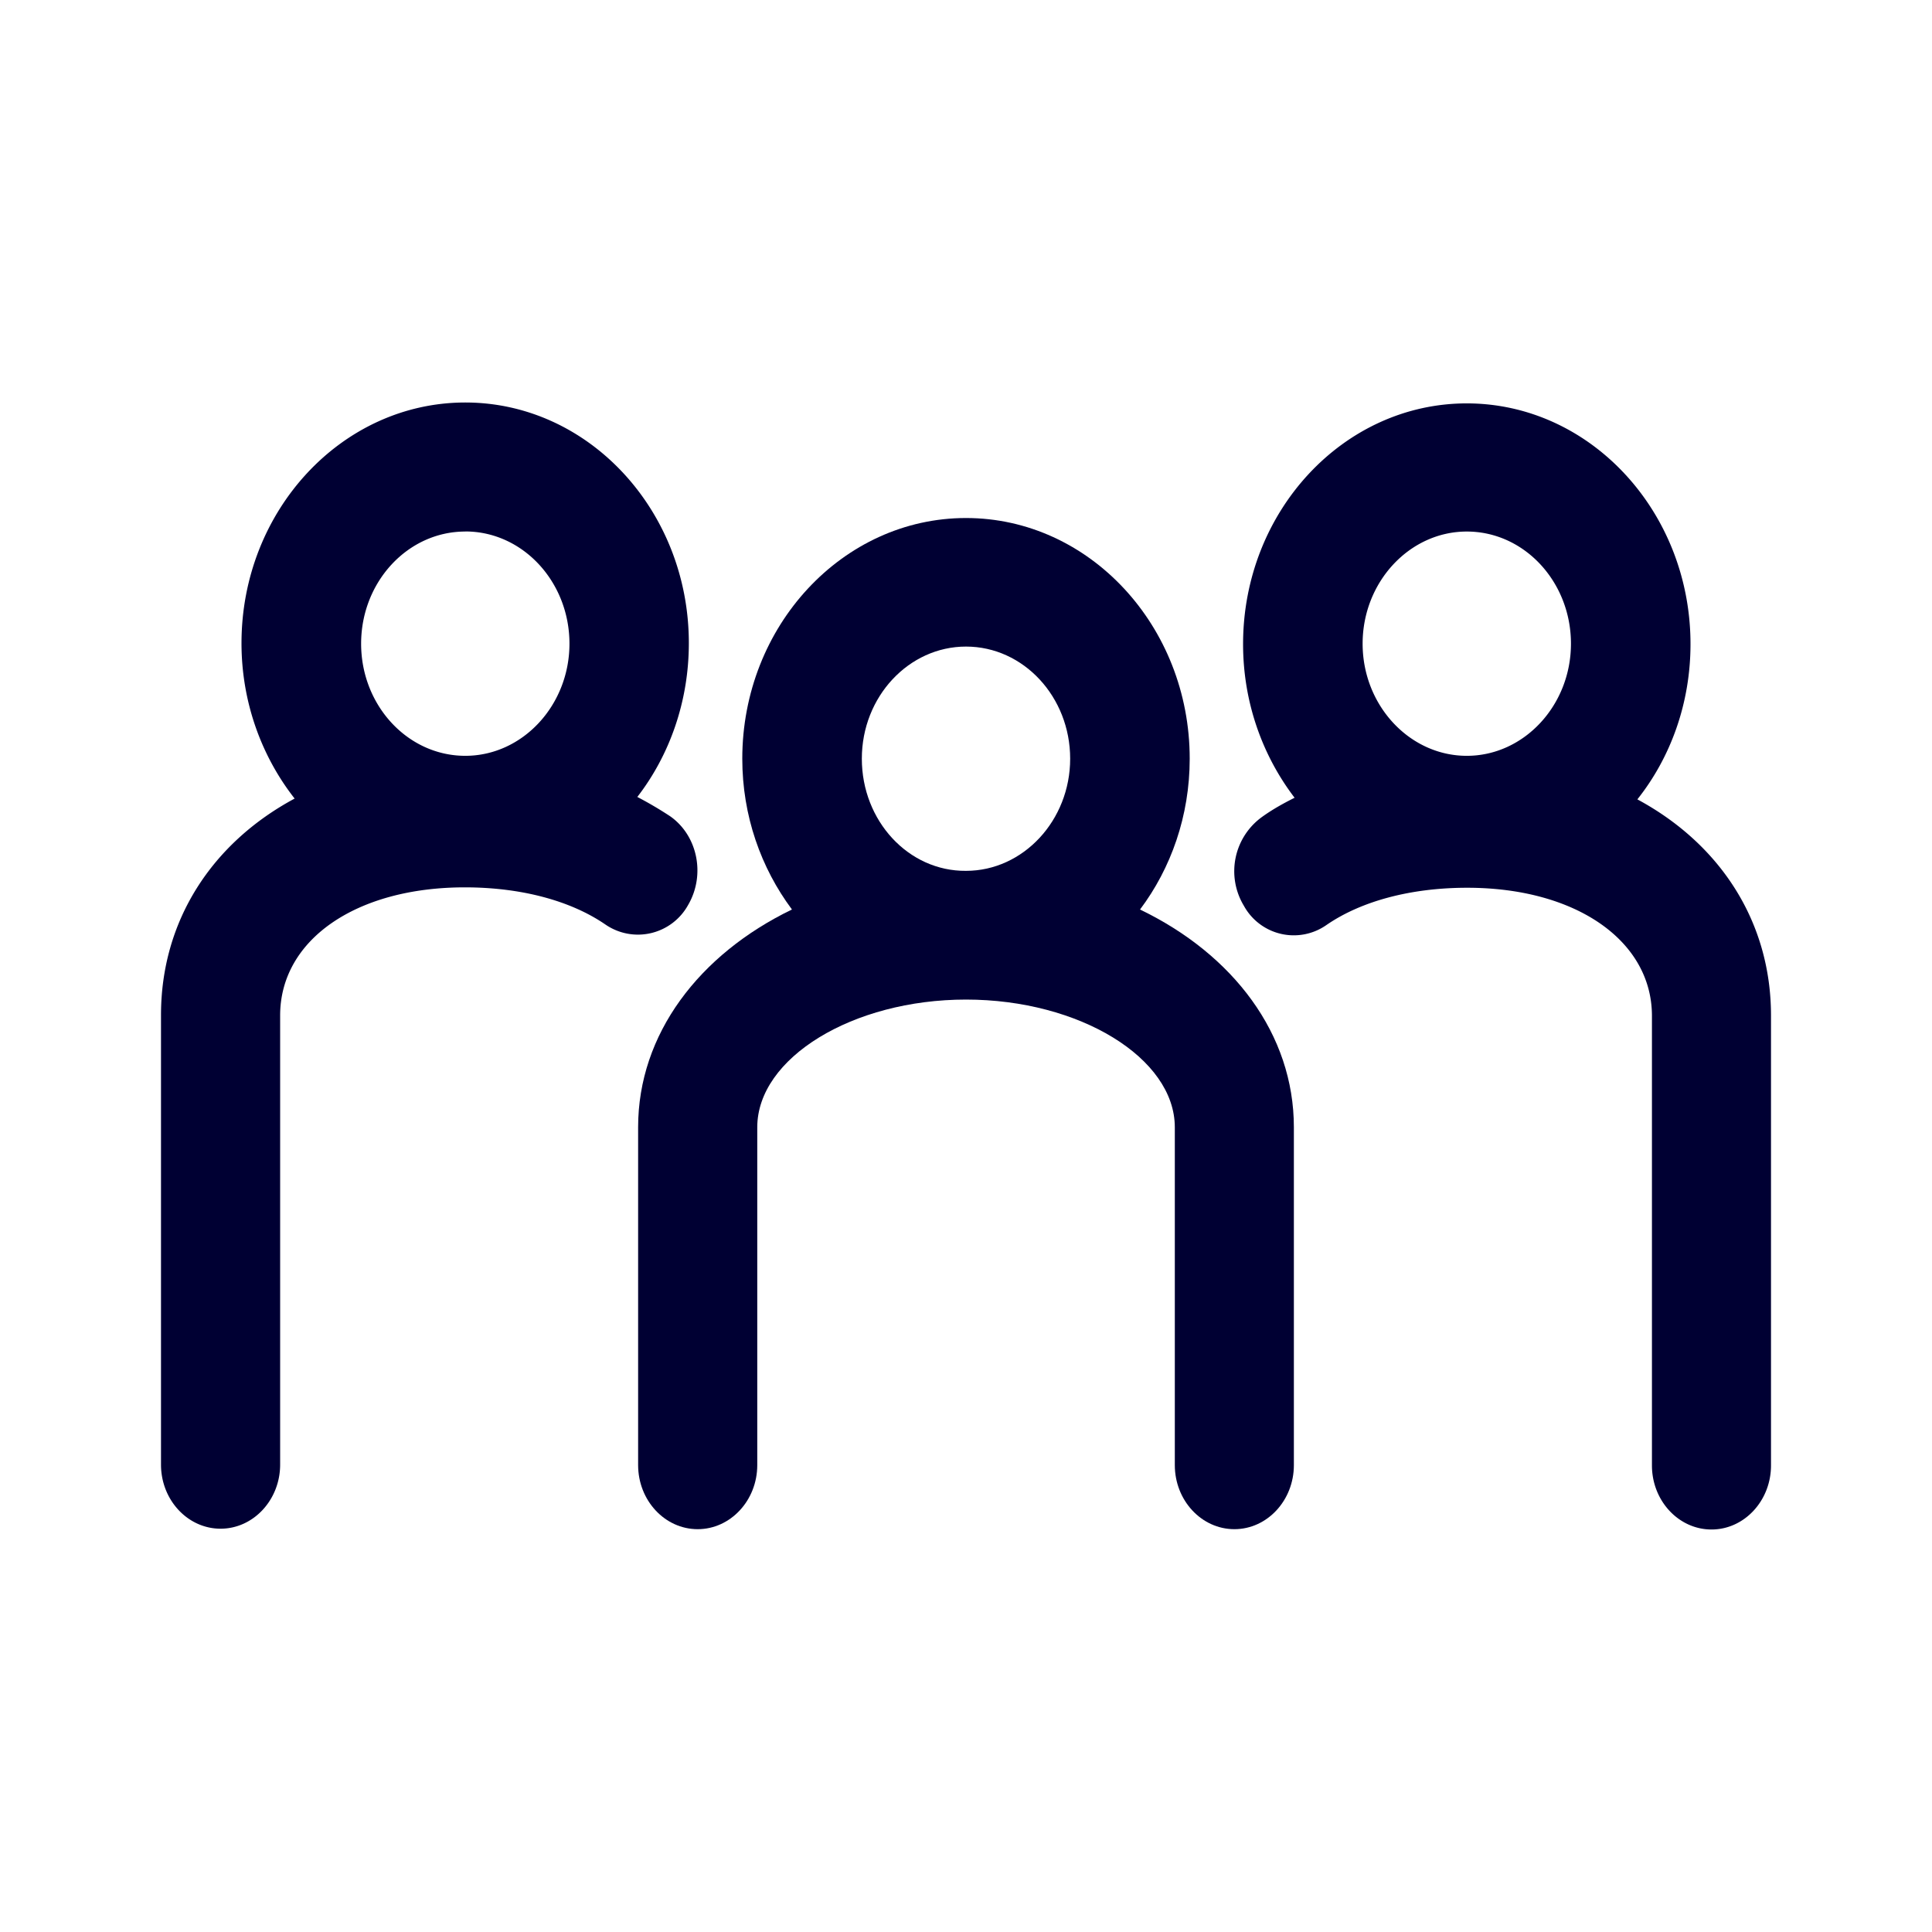 <svg width="24" height="24" xmlns="http://www.w3.org/2000/svg"><g fill="#003" fill-rule="nonzero"><path d="M14.162 11.298c.384-.51.617-1.163.617-1.873 0-1.648-1.247-2.99-2.779-2.99-1.532 0-2.779 1.342-2.779 2.99 0 .71.233 1.358.617 1.873-1.152.557-1.911 1.547-1.911 2.705V18.2c0 .439.332.796.74.796.407 0 .74-.357.74-.796v-4.196c0-.862 1.185-1.587 2.593-1.587s2.594.725 2.594 1.587V18.2c0 .439.332.796.74.796.407 0 .739-.357.739-.796v-4.196c0-1.158-.754-2.148-1.91-2.705Zm-3.456-1.873c0-.77.583-1.393 1.294-1.393.716 0 1.294.627 1.294 1.393s-.583 1.393-1.294 1.393c-.716.006-1.294-.622-1.294-1.393Z"/><path d="M8.548 11.242c.218-.373.119-.862-.223-1.102a4.662 4.662 0 0 0-.408-.24c.399-.516.64-1.184.64-1.91C8.558 6.343 7.312 5 5.78 5 4.248 5 3 6.342 3 7.99c0 .736.252 1.41.66 1.93C2.635 10.471 2 11.436 2 12.61v5.584c0 .439.332.796.74.796.407 0 .74-.357.74-.796v-5.579c0-.94.943-1.592 2.294-1.592.693 0 1.314.163 1.75.464a.712.712 0 0 0 1.024-.245ZM5.78 6.602c.716 0 1.294.628 1.294 1.394 0 .766-.583 1.393-1.294 1.393-.716 0-1.294-.627-1.294-1.393s.578-1.393 1.294-1.393ZM20.34 9.93c.413-.52.66-1.194.66-1.929 0-1.648-1.248-2.99-2.779-2.99-1.532 0-2.779 1.342-2.779 2.99 0 .725.242 1.388.64 1.909-.142.071-.28.148-.407.24a.831.831 0 0 0-.223 1.102.707.707 0 0 0 1.024.24c.436-.301 1.057-.464 1.75-.464 1.351 0 2.295.658 2.295 1.592v5.584c0 .439.332.796.74.796.407 0 .739-.357.739-.796v-5.589c0-1.169-.635-2.133-1.66-2.685Zm-2.119-3.327c.716 0 1.294.627 1.294 1.393s-.583 1.393-1.294 1.393c-.711 0-1.294-.627-1.294-1.393s.583-1.393 1.294-1.393Z"/></g></svg>